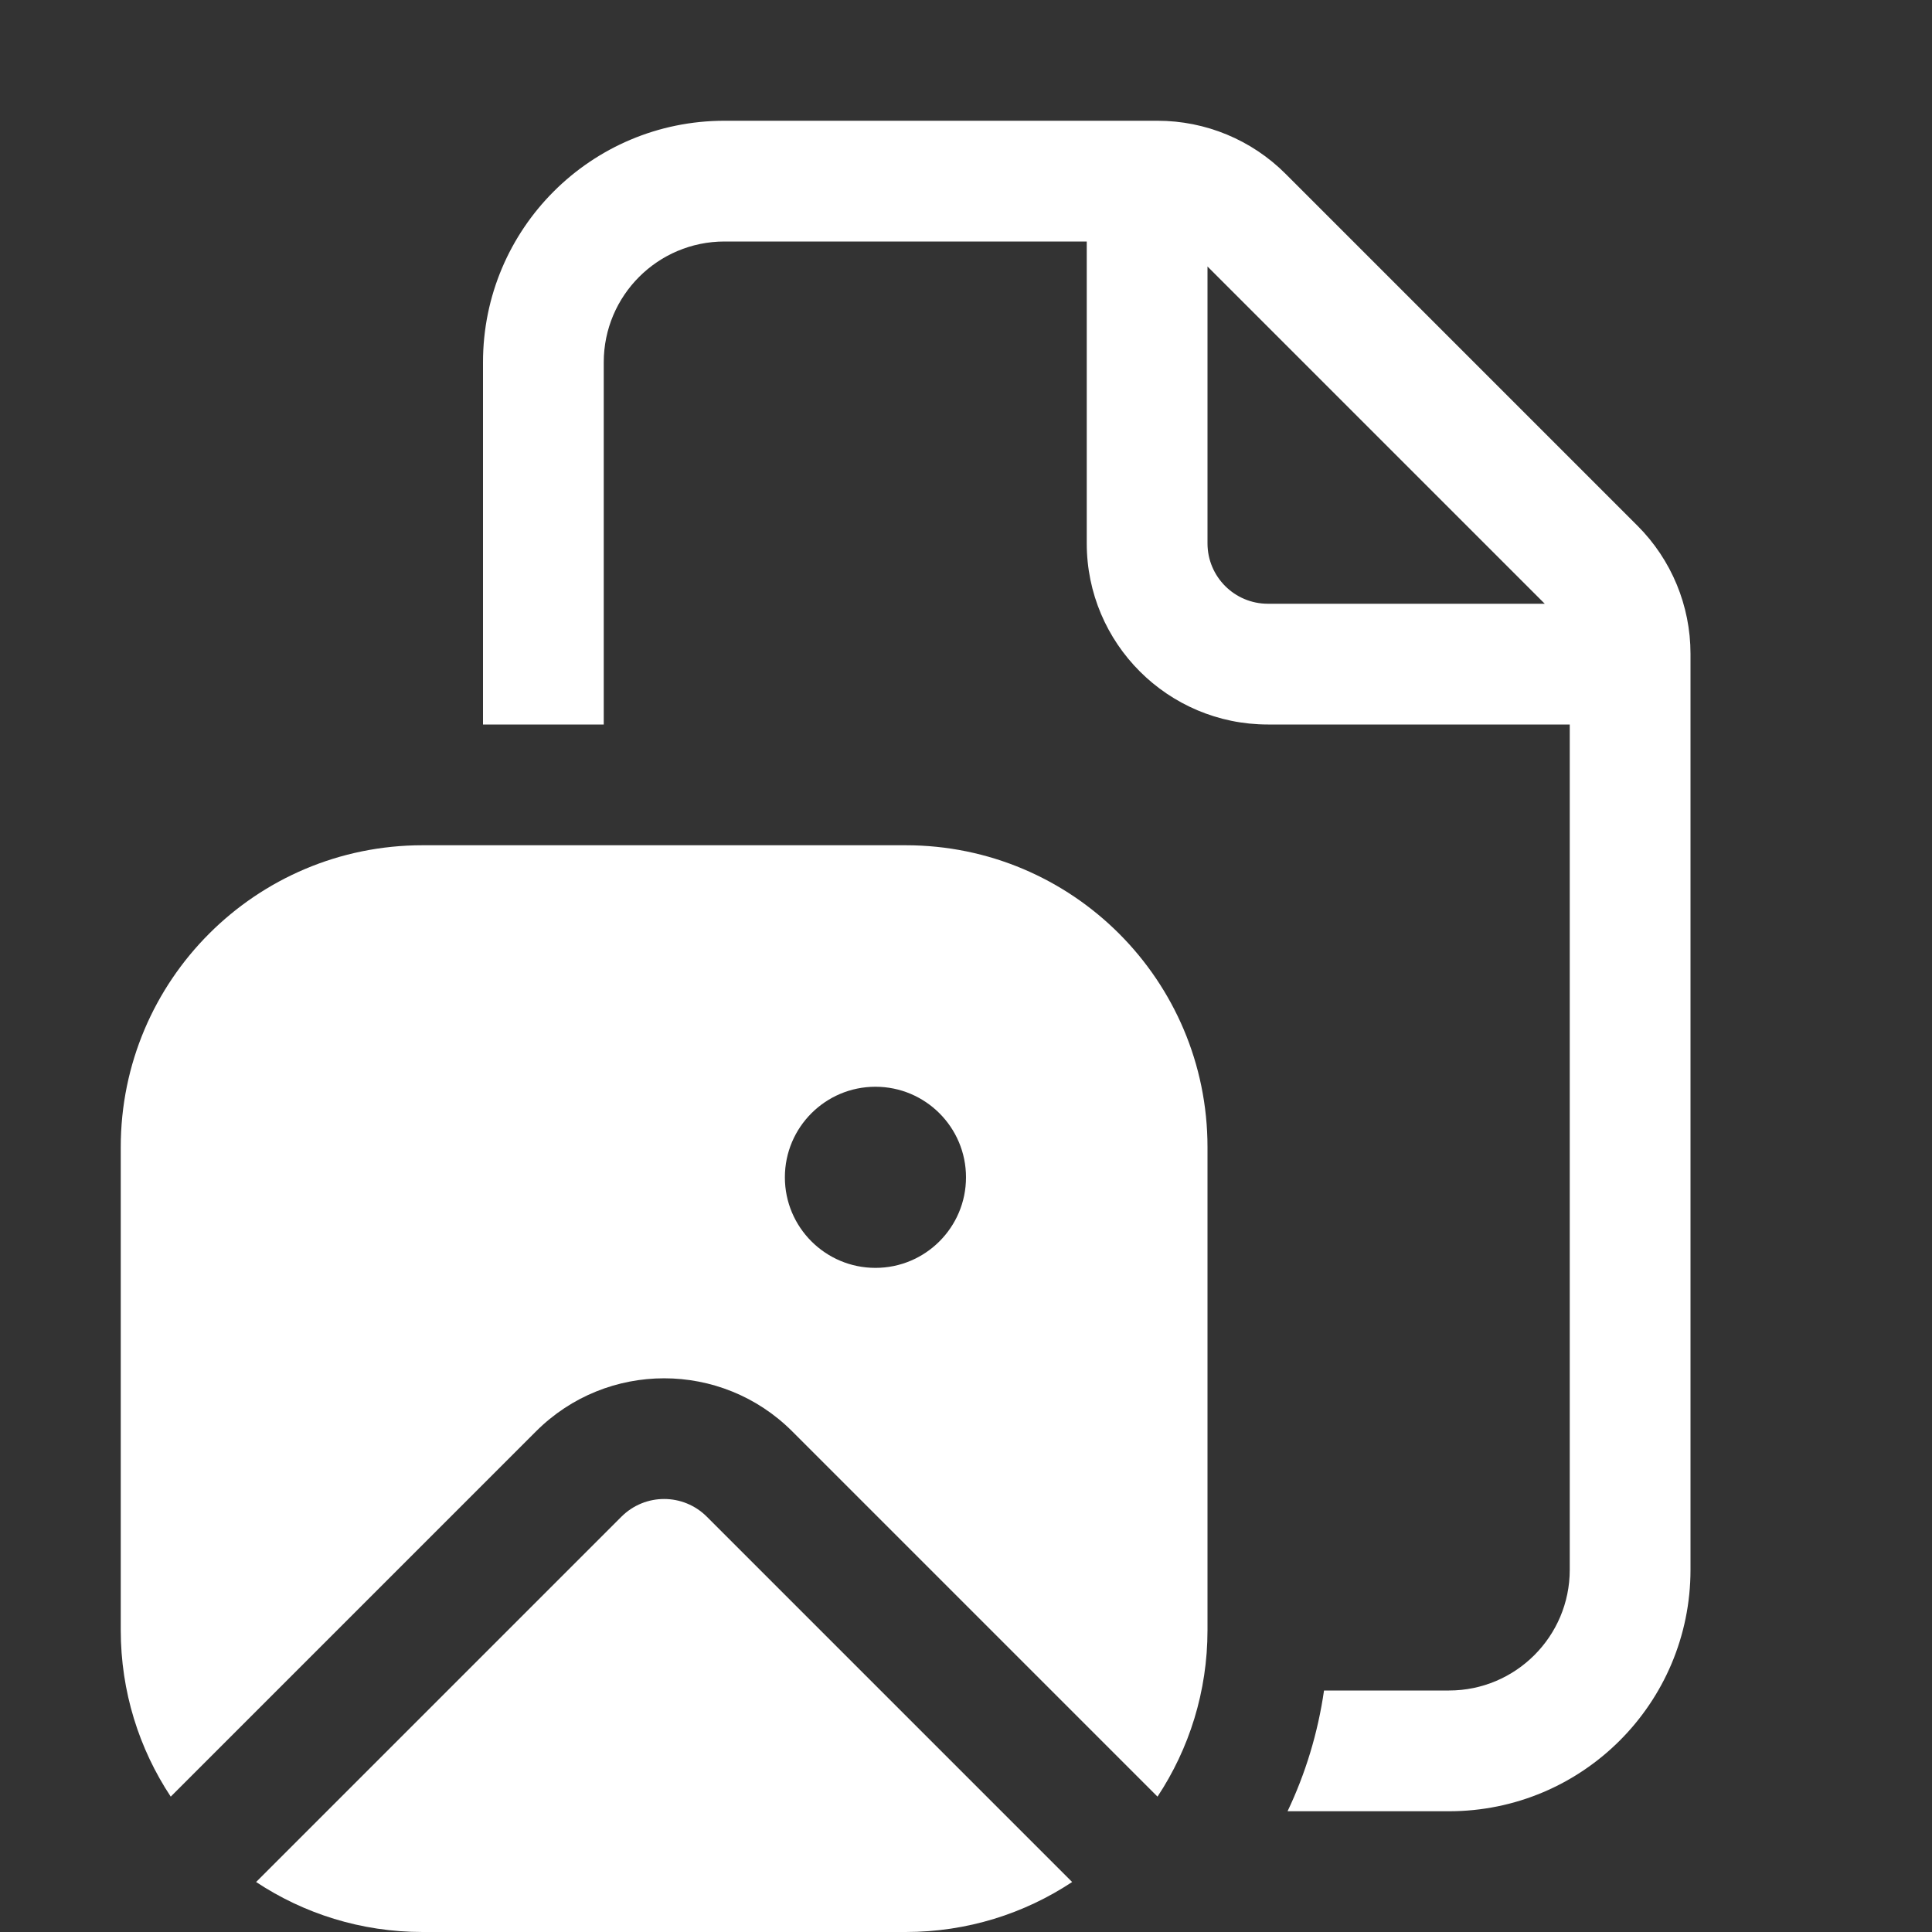 <svg width="16" height="16" viewBox="0 0 16 16" fill="none" xmlns="http://www.w3.org/2000/svg">
<rect x="0" y="0" width="16" height="16" fill="#333333" stroke="none"/>
<path d="M6 1C4.895 1 4 1.895 4 3V6H5V3C5 2.448 5.448 2 6 2H9V4.5C9 5.328 9.672 6 10.5 6H13V13C13 13.552 12.552 14 12 14H10.965C10.914 14.353 10.811 14.689 10.663 15H12C13.105 15 14 14.105 14 13V5.414C14 5.016 13.842 4.635 13.561 4.354L10.646 1.439C10.365 1.158 9.984 1 9.586 1H6ZM12.793 5H10.5C10.224 5 10 4.776 10 4.5V2.207L12.793 5ZM1 9.5C1 8.119 2.119 7 3.5 7H7.5C8.881 7 10 8.119 10 9.5V13.5C10 14.009 9.848 14.483 9.586 14.879L6.561 11.854C5.975 11.268 5.025 11.268 4.439 11.854L1.414 14.879C1.152 14.483 1 14.009 1 13.5V9.5ZM8 9.75C8 9.336 7.664 9 7.25 9C6.836 9 6.5 9.336 6.5 9.75C6.5 10.164 6.836 10.5 7.25 10.5C7.664 10.5 8 10.164 8 9.75ZM2.121 15.586C2.517 15.848 2.99 16 3.5 16H7.5C8.01 16 8.483 15.848 8.879 15.586L5.854 12.561C5.658 12.365 5.342 12.365 5.146 12.561L2.121 15.586Z" fill="#ffffff"/>
</svg>
